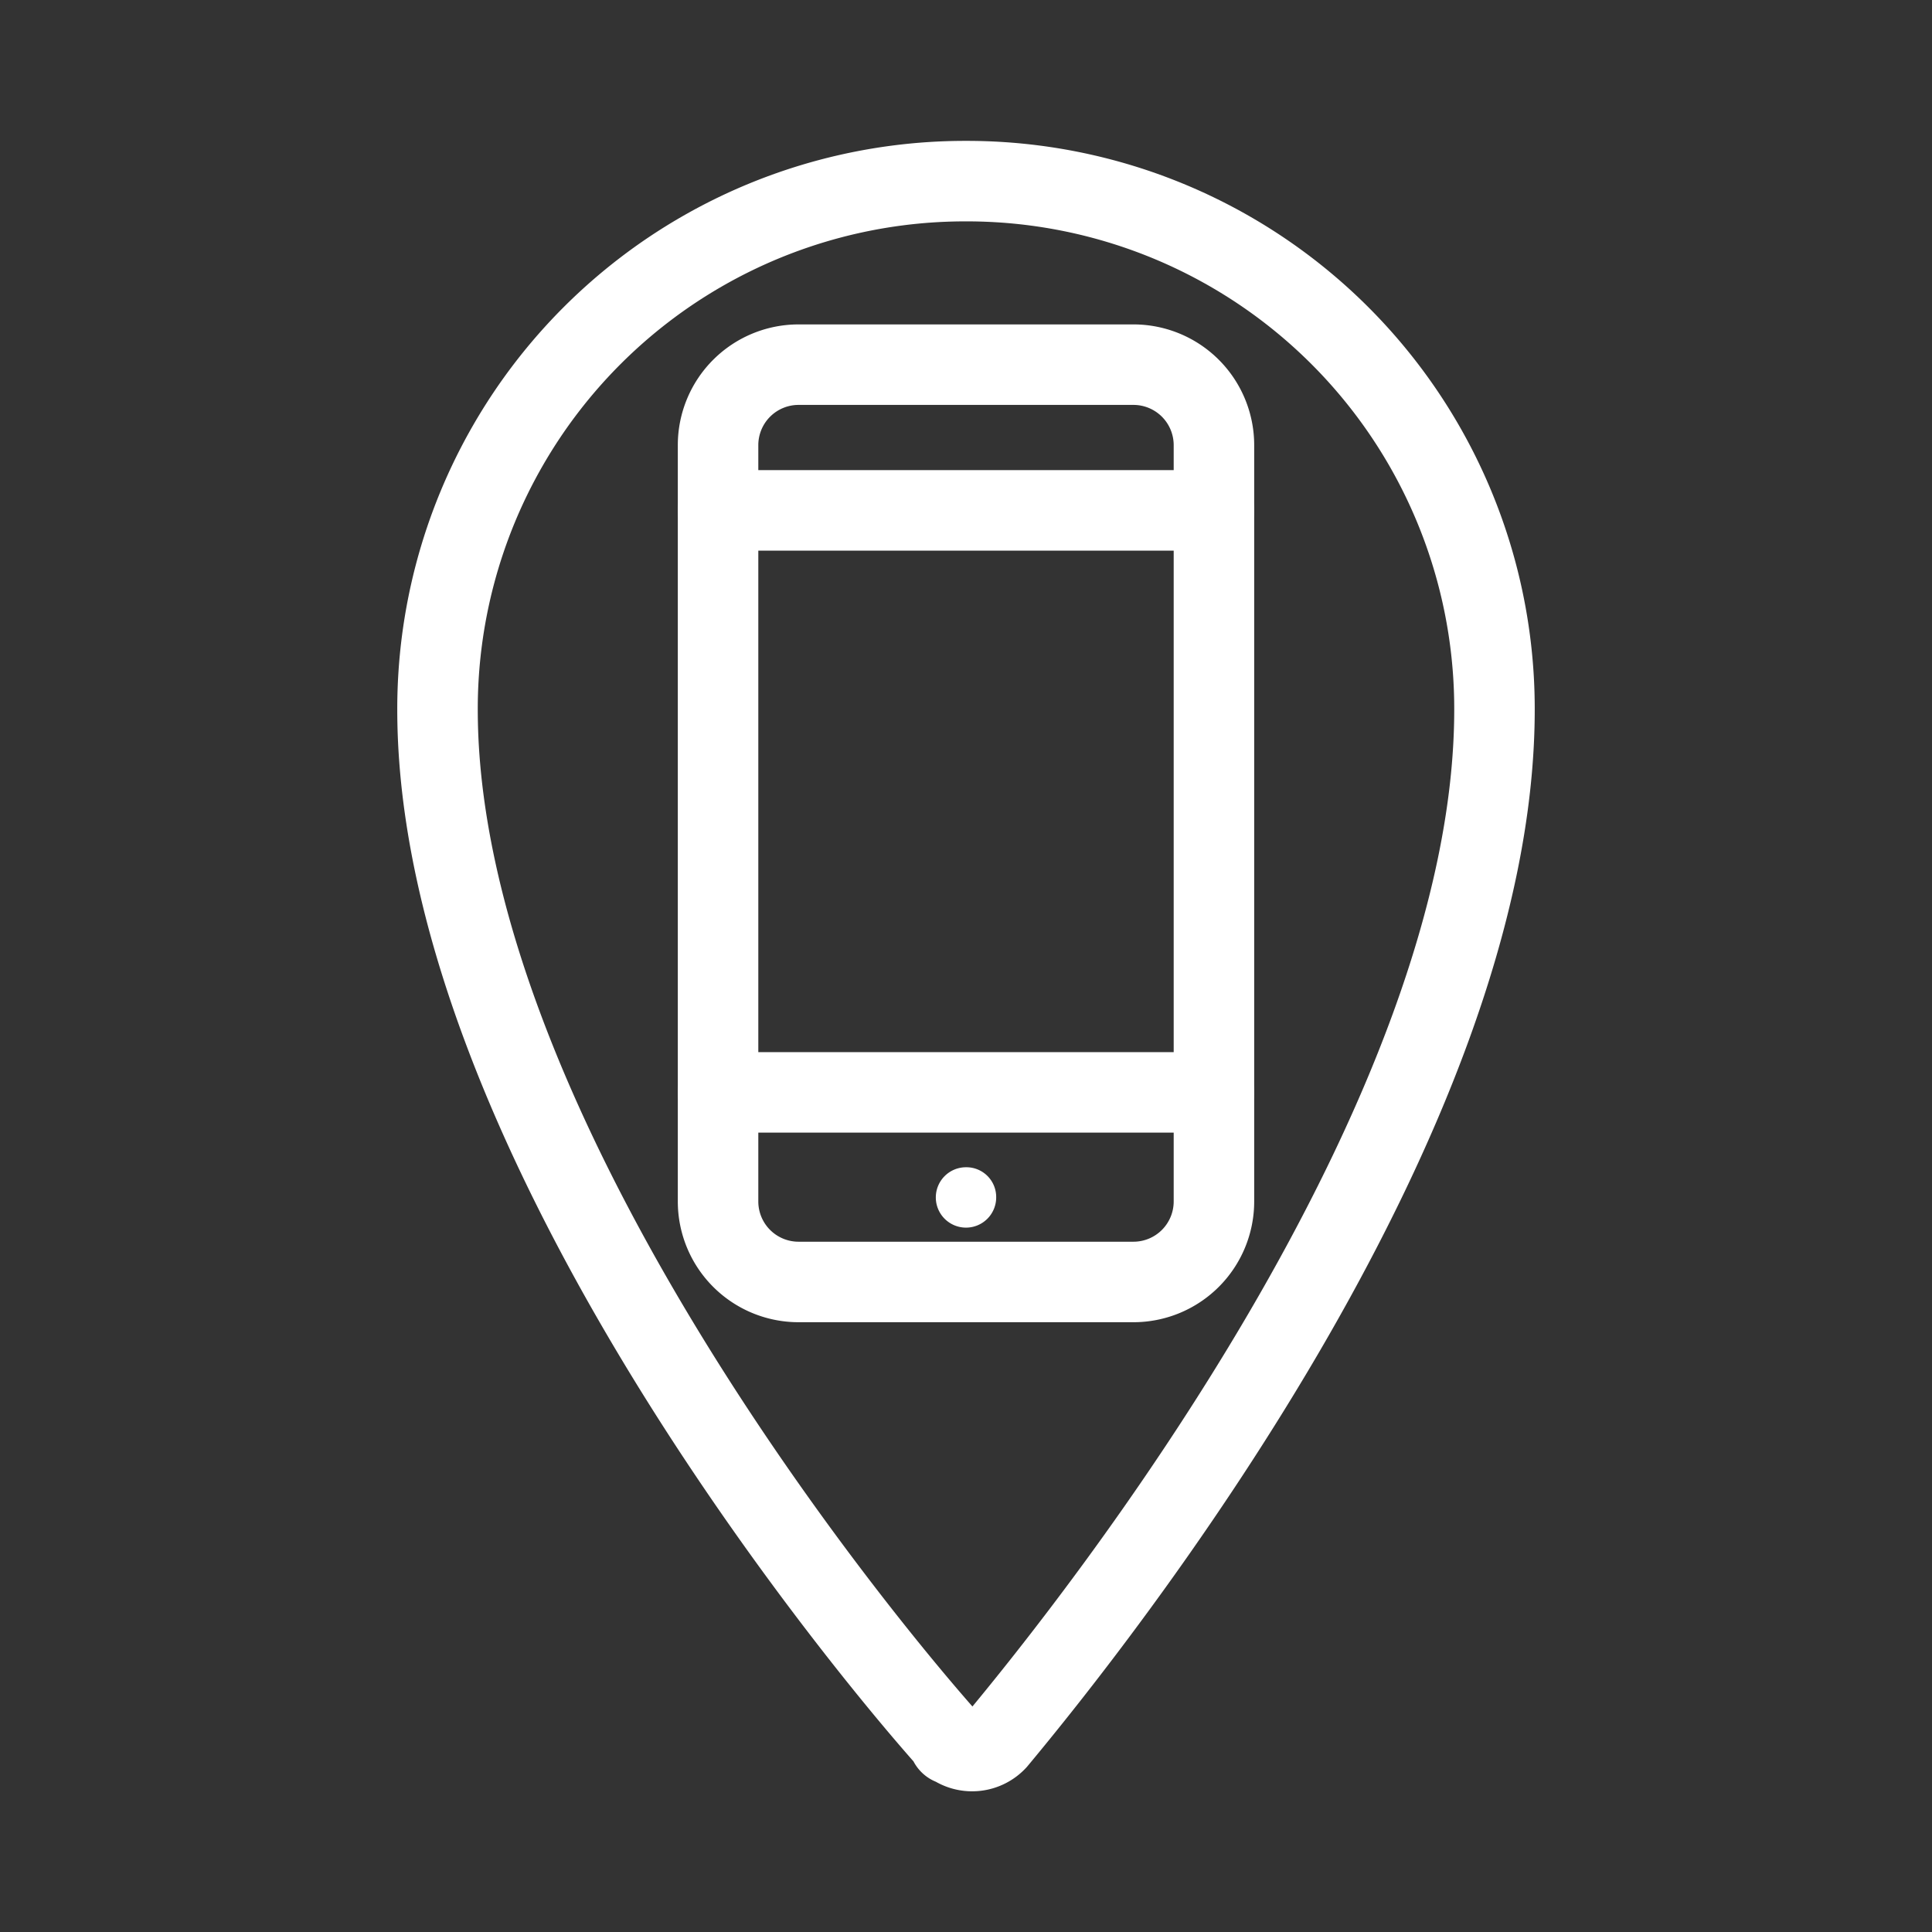 <svg xmlns="http://www.w3.org/2000/svg" viewBox="0 0 48 48"><rect x="0" y="0" width="48" height="48" fill="#333333" stroke="none"/><defs><style>.a{stroke-width:2px;stroke-width:2px;fill:#fff;}.b{stroke-width:2px;fill:none;stroke:#fff;stroke-linecap:round;stroke-linejoin:round;}</style></defs><path class="a" d="M24,29a.75.75,0,1,0,.75.75A.74.74,0,0,0,24,29Z"/><path class="b" d="M24,4.5A13.11,13.11,0,0,0,10.87,17.63c0,10.2,10.09,22.68,12.7,25.61a.1.1,0,0,0,.1.11.83.83,0,0,0,1.09-.11c2.5-3,12.37-15.41,12.37-25.61A13.11,13.11,0,0,0,24,4.5Zm6.16,25.35a2,2,0,0,1-2,2H19.84a2,2,0,0,1-2-2V11.06a2,2,0,0,1,2-2h8.32a2,2,0,0,1,2,2Z"/><line class="b" x1="17.84" y1="12.68" x2="30.16" y2="12.68"/><line class="b" x1="17.84" y1="27.14" x2="30.16" y2="27.14"/></svg>
